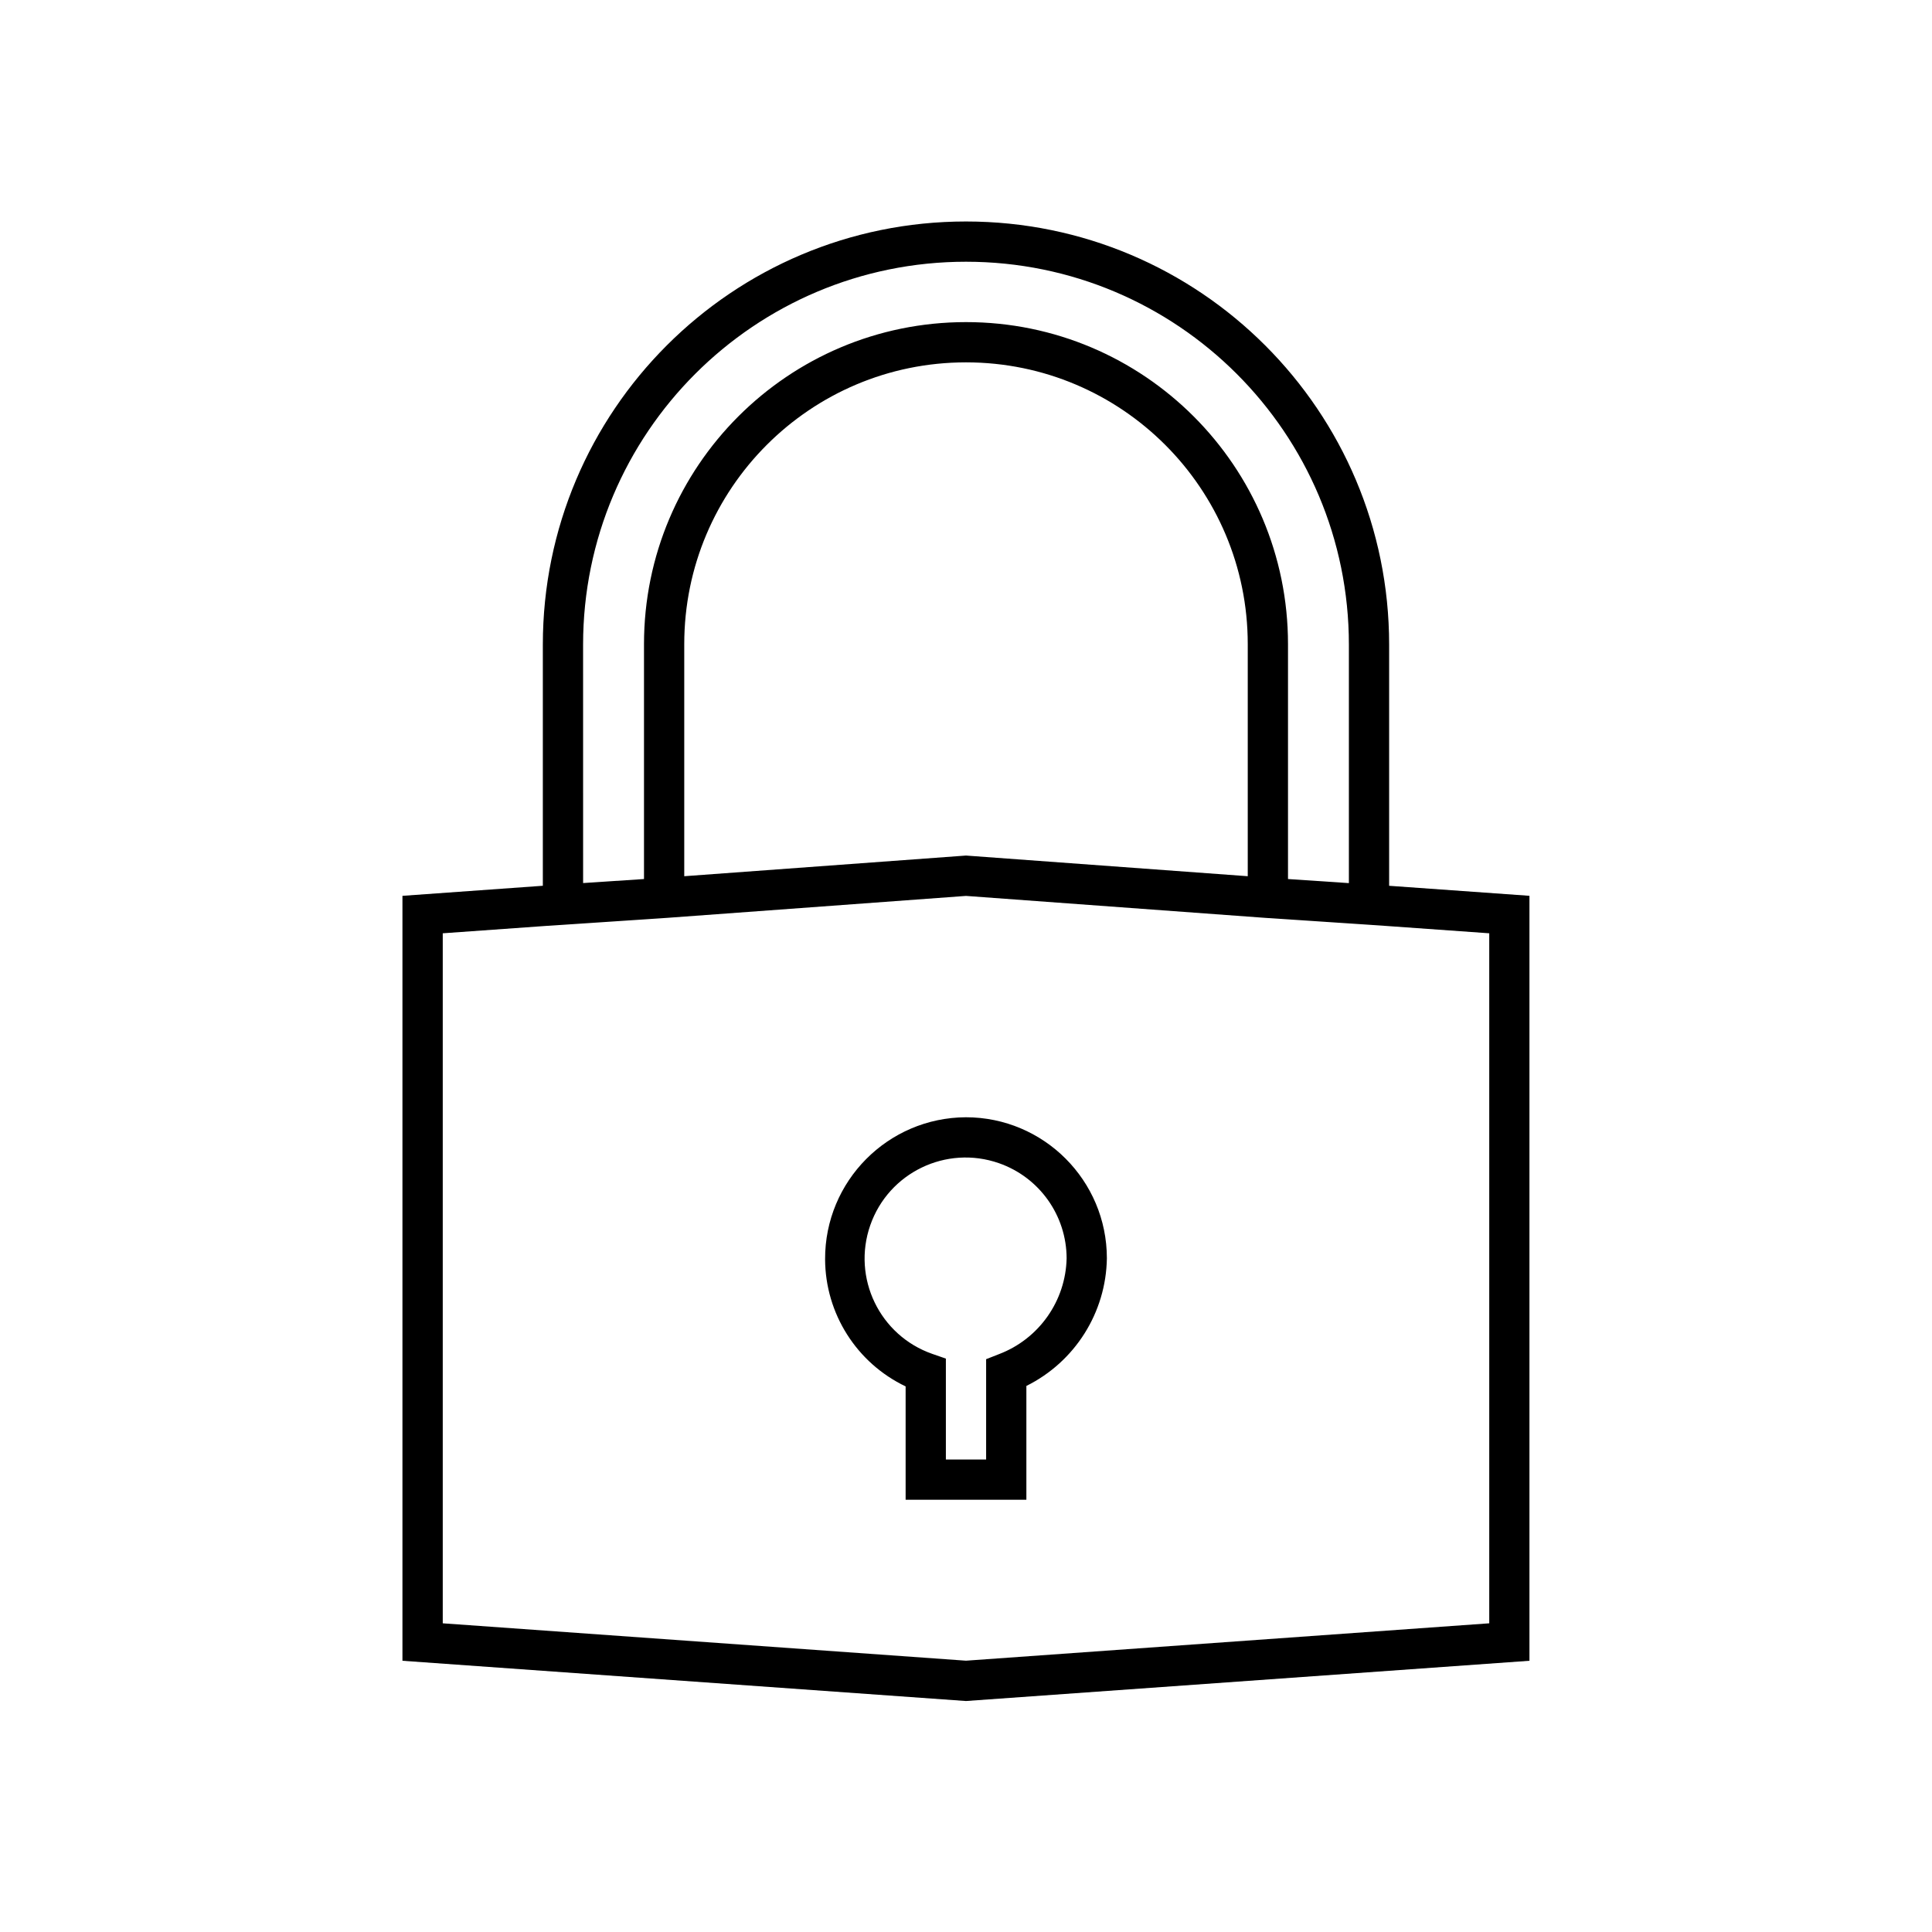 <svg width="72" height="72" xmlns="http://www.w3.org/2000/svg" xmlns:xlink="http://www.w3.org/1999/xlink" overflow="hidden"><defs><clipPath id="clip0"><rect x="606" y="83" width="72" height="72"/></clipPath></defs><g clip-path="url(#clip0)" transform="translate(-606 -83)"><path d="M657.769 116.011 657.769 107.023C657.769 98.314 650.708 91.254 641.999 91.254 633.29 91.254 626.23 98.314 626.23 107.023L626.23 116.01 620.998 116.385 620.998 144.892 641.998 146.392 662.998 144.892 662.998 116.384ZM627.73 107.023C627.73 99.142 634.118 92.754 641.999 92.754 649.88 92.754 656.269 99.142 656.269 107.023L656.269 115.911 654 115.759 654 107.005C654 100.377 648.627 95.004 642 95.004 635.373 95.004 630 100.377 630 107.005L630 115.759 627.731 115.909ZM652.5 115.654 642 114.884 631.5 115.654 631.5 107.005C631.5 101.205 636.201 96.504 642 96.504 647.799 96.504 652.5 101.205 652.5 107.005ZM661.5 143.496 642 144.889 622.5 143.496 622.5 117.781 626.351 117.506 630.86 117.206 642 116.388 653.15 117.206 657.643 117.506 661.5 117.781Z"/><path d="M642 124.637C639.088 124.649 636.737 127.019 636.749 129.931 636.758 131.955 637.924 133.795 639.75 134.667L639.75 138.891 644.25 138.891 644.25 134.65C646.063 133.75 647.221 131.912 647.25 129.889 647.247 126.99 644.898 124.641 642 124.637ZM643.226 133.466 642.75 133.653 642.75 137.391 641.25 137.391 641.25 133.631 640.746 133.456C638.783 132.772 637.747 130.625 638.432 128.662 639.116 126.699 641.263 125.663 643.226 126.348 644.733 126.874 645.744 128.292 645.75 129.889 645.717 131.484 644.718 132.9 643.226 133.466Z"/></g></svg>